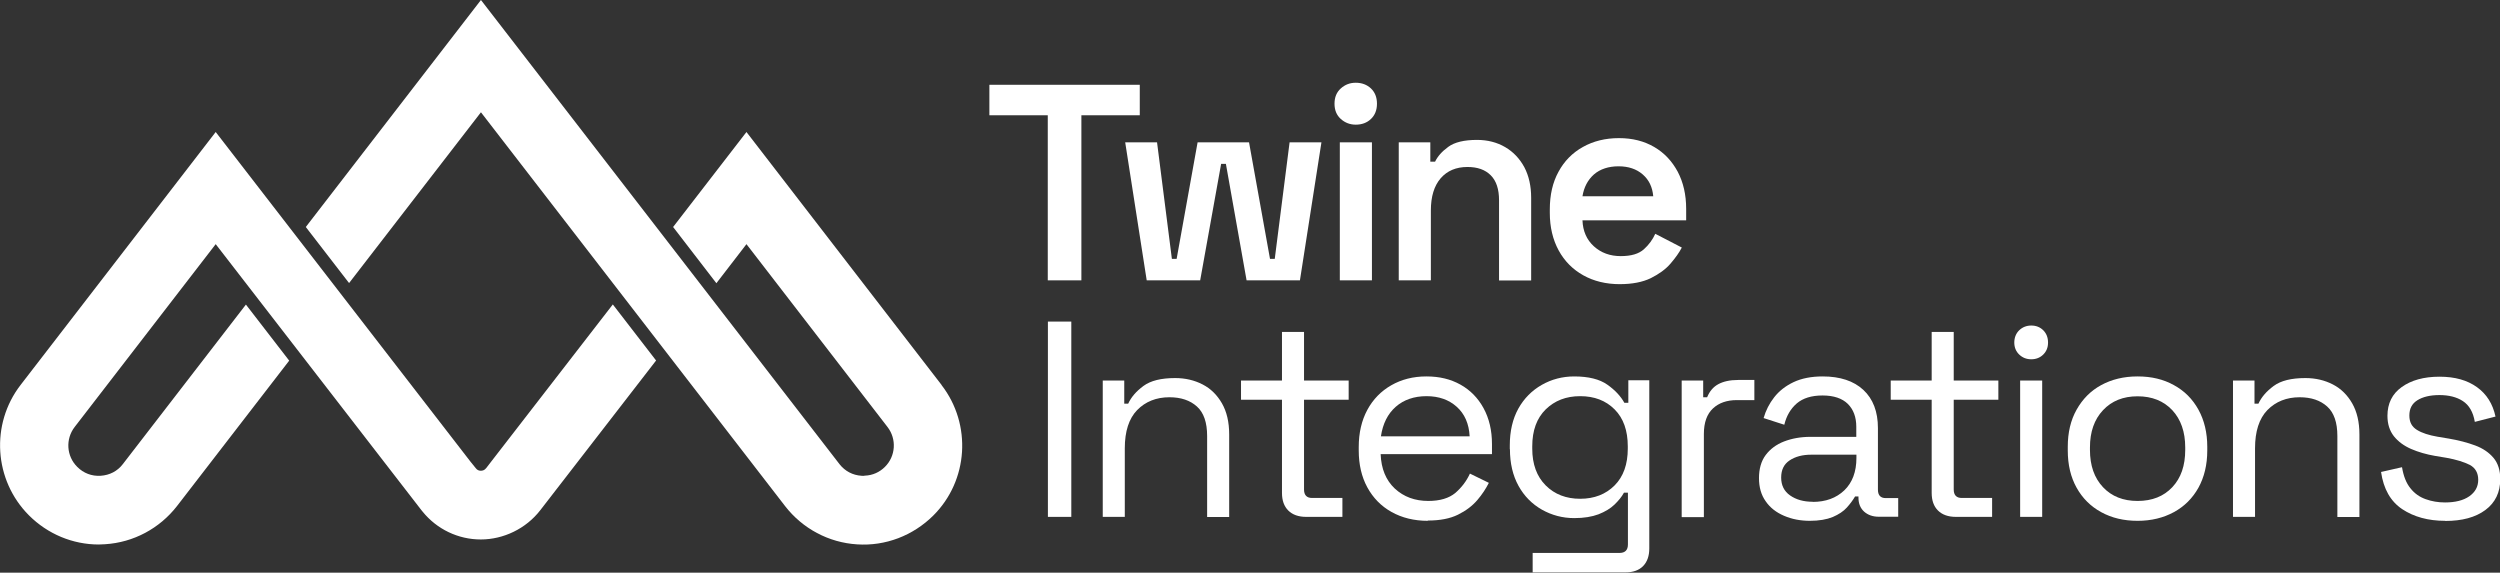 <?xml version="1.0" encoding="UTF-8"?>
<svg id="Lager_1" data-name="Lager 1" xmlns="http://www.w3.org/2000/svg" version="1.1" viewBox="0 0 183.7 42.08">
  <rect x="0" y="0" width="183.7" height="42.08" fill="#333333" stroke="none"/>
  <defs>
    <style>
      .cls-1 {
        fill: #fff;
        stroke-width: 0px;
      }
    </style>
  </defs>
  <g>
    <path class="cls-1" d="M76.99,20.6v-12.13h-4.29v-2.24h11.05v2.24h-4.29v12.13h-2.46Z"/>
    <path class="cls-1" d="M84.26,20.6l-1.58-10.14h2.34l1.09,8.56h.35l1.54-8.56h3.78l1.54,8.56h.35l1.09-8.56h2.34l-1.58,10.14h-3.92l-1.52-8.56h-.35l-1.54,8.56h-3.92Z"/>
    <path class="cls-1" d="M99.62,9.16c-.42,0-.79-.14-1.1-.42-.31-.28-.46-.65-.46-1.12s.15-.84.46-1.12.67-.42,1.1-.42c.45,0,.82.14,1.12.42.29.28.44.65.44,1.12s-.15.84-.44,1.12c-.29.28-.67.42-1.12.42ZM98.45,20.6v-10.14h2.36v10.14h-2.36Z"/>
    <path class="cls-1" d="M102.78,20.6v-10.14h2.32v1.42h.35c.18-.38.5-.75.97-1.09.46-.34,1.17-.51,2.11-.51.78,0,1.47.18,2.07.53s1.07.85,1.41,1.48c.33.63.5,1.38.5,2.24v6.08h-2.36v-5.89c0-.82-.2-1.43-.61-1.84s-.97-.61-1.71-.61c-.84,0-1.49.28-1.97.83-.48.56-.72,1.34-.72,2.37v5.13h-2.36Z"/>
    <path class="cls-1" d="M119.02,20.88c-1.01,0-1.91-.22-2.68-.65-.77-.43-1.38-1.04-1.81-1.83-.43-.79-.65-1.71-.65-2.76v-.25c0-1.07.21-1.99.64-2.77.42-.78,1.02-1.39,1.79-1.82.77-.43,1.65-.65,2.65-.65s1.85.22,2.59.65c.74.43,1.31,1.04,1.73,1.82.41.78.62,1.69.62,2.73v.84h-7.62c.03.79.31,1.43.84,1.91.53.48,1.19.72,1.97.72s1.33-.17,1.7-.5.65-.72.84-1.14l1.95,1.01c-.19.37-.47.76-.83,1.18-.36.42-.85.77-1.45,1.07-.6.29-1.36.44-2.28.44ZM116.29,14.42h5.19c-.06-.67-.31-1.2-.77-1.6-.46-.4-1.05-.6-1.78-.6s-1.35.2-1.81.6c-.45.4-.73.93-.84,1.6Z"/>
  </g>
  <g>
    <path class="cls-1" d="M77,37.98v-14.35h1.72v14.35h-1.72Z"/>
    <path class="cls-1" d="M81.03,37.98v-10.02h1.58v1.7h.29c.22-.48.59-.91,1.12-1.3.53-.39,1.3-.58,2.33-.58.75,0,1.42.16,2.02.47s1.07.78,1.42,1.39.53,1.37.53,2.28v6.07h-1.62v-5.95c0-1-.25-1.72-.75-2.17s-1.17-.68-2.02-.68c-.97,0-1.76.32-2.37.94-.61.63-.91,1.57-.91,2.81v5.04h-1.62Z"/>
    <path class="cls-1" d="M95.98,37.98c-.57,0-1.01-.16-1.32-.47s-.46-.74-.46-1.29v-6.85h-3.01v-1.41h3.01v-3.57h1.62v3.57h3.28v1.41h-3.28v6.6c0,.41.2.62.59.62h2.23v1.39h-2.67Z"/>
    <path class="cls-1" d="M104.92,38.27c-1.01,0-1.9-.22-2.67-.65-.77-.43-1.36-1.04-1.78-1.81s-.63-1.68-.63-2.71v-.25c0-1.04.21-1.95.63-2.73s1.01-1.38,1.76-1.81c.75-.43,1.61-.65,2.58-.65s1.78.2,2.5.6c.72.4,1.29.98,1.7,1.73.41.75.62,1.63.62,2.64v.74h-8.18c.04,1.08.39,1.92,1.04,2.53.66.61,1.48.91,2.46.91.86,0,1.52-.2,1.99-.59.46-.4.82-.87,1.07-1.42l1.39.68c-.21.42-.49.85-.85,1.27-.36.42-.83.78-1.42,1.07s-1.32.43-2.22.43ZM101.47,32.06h6.52c-.05-.93-.37-1.65-.95-2.17s-1.32-.78-2.22-.78-1.67.26-2.26.78c-.59.52-.95,1.24-1.09,2.17Z"/>
    <path class="cls-1" d="M110.94,33.02v-.29c0-1.05.21-1.95.63-2.71.42-.75,1-1.33,1.72-1.74.72-.41,1.52-.62,2.38-.62,1.05,0,1.86.2,2.43.6.57.4.99.85,1.26,1.34h.29v-1.66h1.54v12.36c0,.55-.15.98-.45,1.29-.3.31-.74.47-1.31.47h-6.81v-1.43h6.38c.41,0,.62-.21.62-.62v-3.81h-.29c-.16.3-.4.59-.7.88-.3.29-.69.52-1.17.71-.48.18-1.07.28-1.78.28-.86,0-1.65-.21-2.38-.62-.72-.41-1.3-.99-1.72-1.75-.42-.76-.63-1.66-.63-2.7ZM116.11,36.65c1.04,0,1.88-.33,2.53-.98s.97-1.56.97-2.71v-.16c0-1.16-.32-2.07-.97-2.72-.65-.65-1.49-.97-2.53-.97s-1.87.33-2.53.97c-.66.65-.99,1.55-.99,2.72v.16c0,1.15.33,2.05.99,2.71s1.51.98,2.53.98Z"/>
    <path class="cls-1" d="M123.57,37.98v-10.02h1.58v1.23h.29c.18-.44.45-.76.82-.96s.85-.31,1.46-.31h1.19v1.48h-1.29c-.72,0-1.31.2-1.75.61s-.67,1.03-.67,1.88v6.11h-1.62Z"/>
    <path class="cls-1" d="M133,38.27c-.7,0-1.33-.12-1.91-.37s-1.03-.6-1.35-1.07c-.33-.46-.49-1.03-.49-1.7s.16-1.25.49-1.69c.33-.44.78-.78,1.35-1s1.22-.34,1.93-.34h3.38v-.74c0-.71-.21-1.27-.62-1.68-.42-.41-1.04-.62-1.86-.62s-1.44.2-1.89.58c-.45.39-.76.91-.92,1.57l-1.52-.49c.16-.56.42-1.07.78-1.53s.83-.83,1.42-1.11c.59-.28,1.31-.42,2.14-.42,1.28,0,2.28.33,2.99.99.71.66,1.07,1.6,1.07,2.8v4.53c0,.41.19.62.57.62h.92v1.37h-1.42c-.45,0-.81-.13-1.09-.38-.27-.25-.41-.59-.41-1.01v-.1h-.25c-.15.26-.35.53-.6.81-.25.28-.6.51-1.04.7-.44.18-1,.28-1.7.28ZM133.19,36.88c.96,0,1.73-.28,2.33-.85.59-.57.89-1.36.89-2.39v-.23h-3.32c-.64,0-1.17.14-1.59.42s-.62.7-.62,1.26.21,1,.65,1.31.99.47,1.67.47Z"/>
    <path class="cls-1" d="M143.72,37.98c-.57,0-1.01-.16-1.32-.47s-.46-.74-.46-1.29v-6.85h-3.01v-1.41h3.01v-3.57h1.62v3.57h3.28v1.41h-3.28v6.6c0,.41.2.62.59.62h2.23v1.39h-2.67Z"/>
    <path class="cls-1" d="M149.26,26.4c-.36,0-.65-.12-.89-.35s-.36-.53-.36-.88.12-.67.36-.9c.24-.23.54-.35.89-.35s.65.12.88.35c.23.23.35.53.35.9s-.12.65-.35.88c-.23.23-.53.35-.88.35ZM148.44,37.98v-10.02h1.62v10.02h-1.62Z"/>
    <path class="cls-1" d="M157.07,38.27c-1.01,0-1.9-.21-2.68-.64-.77-.42-1.37-1.02-1.8-1.79-.43-.77-.65-1.68-.65-2.74v-.27c0-1.04.21-1.95.65-2.73s1.03-1.38,1.8-1.8,1.66-.64,2.68-.64,1.9.21,2.67.64c.77.42,1.37,1.02,1.8,1.8s.65,1.69.65,2.73v.27c0,1.05-.22,1.96-.65,2.74-.43.77-1.03,1.37-1.8,1.79-.77.42-1.66.64-2.67.64ZM157.07,36.81c1.07,0,1.92-.34,2.55-1.01.64-.68.95-1.59.95-2.74v-.18c0-1.15-.32-2.06-.95-2.74-.64-.68-1.49-1.02-2.55-1.02s-1.9.34-2.54,1.02c-.64.68-.96,1.59-.96,2.74v.18c0,1.15.32,2.06.96,2.74.64.68,1.49,1.01,2.54,1.01Z"/>
    <path class="cls-1" d="M164.08,37.98v-10.02h1.58v1.7h.29c.22-.48.59-.91,1.12-1.3.53-.39,1.3-.58,2.33-.58.75,0,1.42.16,2.02.47s1.07.78,1.42,1.39.53,1.37.53,2.28v6.07h-1.62v-5.95c0-1-.25-1.72-.75-2.17s-1.17-.68-2.02-.68c-.97,0-1.76.32-2.37.94-.61.63-.91,1.57-.91,2.81v5.04h-1.62Z"/>
    <path class="cls-1" d="M179.66,38.27c-1.24,0-2.29-.29-3.15-.86-.85-.57-1.37-1.48-1.55-2.73l1.54-.35c.11.66.31,1.17.62,1.55.3.38.67.64,1.12.8.44.16.92.24,1.42.24.75,0,1.35-.15,1.78-.45s.66-.7.66-1.21-.21-.88-.62-1.1c-.42-.21-.99-.39-1.71-.52l-.84-.14c-.64-.11-1.23-.28-1.76-.51s-.96-.55-1.27-.94c-.31-.4-.47-.89-.47-1.5,0-.9.35-1.61,1.05-2.11s1.62-.76,2.77-.76,2.05.26,2.76.77,1.16,1.23,1.36,2.16l-1.52.39c-.12-.72-.42-1.23-.88-1.53s-1.04-.44-1.72-.44-1.22.13-1.62.38c-.4.25-.59.62-.59,1.12s.19.83.56,1.06.88.39,1.51.5l.84.14c.71.12,1.35.29,1.92.5.57.21,1.02.52,1.35.91s.5.92.5,1.56c0,.98-.37,1.74-1.1,2.28s-1.71.8-2.94.8Z"/>
  </g>
  <g>
    <path class="cls-1" d="M69.19,28.29l-14.34-18.59-5.39,6.98,3.18,4.13,2.21-2.87,10.36,13.43c.69.89.61,2.15-.19,2.94-.39.39-.91.62-1.46.64-.08.02-.17.02-.25.01-.65-.04-1.22-.34-1.62-.85L35.34,0l-12.87,16.68,3.18,4.12,9.69-12.55,22.35,28.94c1.28,1.65,3.2,2.68,5.29,2.81,2.08.14,4.11-.64,5.6-2.12,2.58-2.57,2.84-6.69.61-9.58Z"/>
    <path class="cls-1" d="M7.72,39.99c2.09-.13,4.01-1.16,5.29-2.81l8.24-10.68-3.18-4.12-9.05,11.73c-.39.51-.97.81-1.63.85-.65.04-1.25-.19-1.71-.65-.8-.79-.88-2.05-.19-2.94l10.36-13.43,15.11,19.54s.06.07.09.11c1.05,1.3,2.62,2.05,4.28,2.05s3.32-.79,4.37-2.15l8.51-11-3.18-4.12-8.93,11.54-.37.48c-.13.17-.28.2-.4.2-.11,0-.26-.03-.38-.2l-.38-.47L15.85,9.7,1.51,28.29c-2.22,2.88-1.96,7,.62,9.58,1.37,1.37,3.21,2.14,5.13,2.14.15,0,.31-.01.46-.02Z"/>
  </g>
</svg>